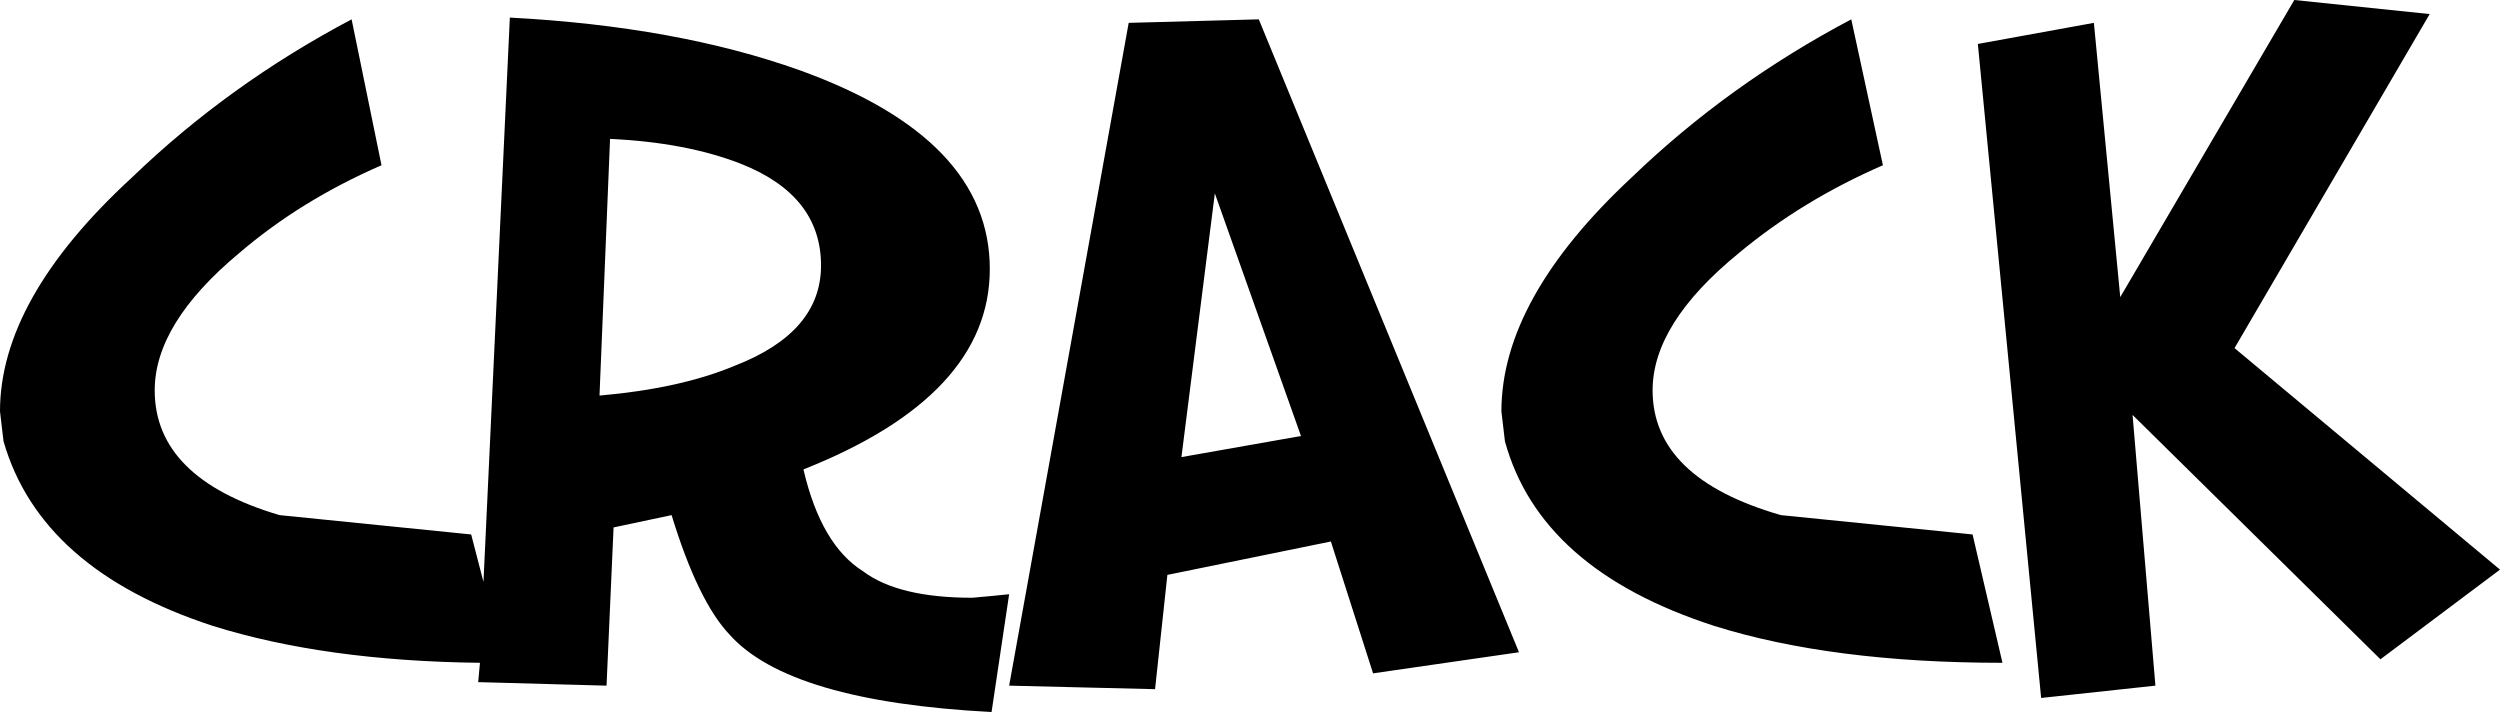 <?xml version="1.0" encoding="UTF-8" standalone="no"?>
<svg xmlns:xlink="http://www.w3.org/1999/xlink" height="20.25px" width="71.1px" xmlns="http://www.w3.org/2000/svg">
  <g transform="matrix(1.0, 0.0, 0.0, 1.0, 35.55, 10.1)">
    <path d="M18.0 -5.4 Q15.7 -4.4 13.9 -2.9 11.45 -0.9 11.45 1.0 11.45 3.5 15.1 4.55 L20.55 5.1 21.4 8.75 Q16.55 8.75 13.2 7.7 8.25 6.1 7.25 2.45 L7.15 1.6 Q7.15 -1.6 10.85 -5.05 13.6 -7.7 17.1 -9.55 L18.0 -5.4 M29.7 -10.1 L33.55 -9.7 28.0 -0.2 35.55 6.1 32.15 8.65 25.1 1.7 25.75 9.4 22.5 9.75 20.7 -8.85 24.0 -9.45 24.75 -1.65 29.7 -10.1 M3.5 9.05 L2.3 5.3 -2.35 6.25 -2.7 9.5 -6.85 9.4 -3.45 -9.45 0.25 -9.55 7.65 8.45 3.5 9.05 M-7.4 -2.45 Q-7.4 1.15 -12.7 3.25 -12.2 5.4 -11.0 6.15 -10.0 6.9 -7.9 6.9 L-7.35 6.85 -6.85 6.8 -7.35 10.15 Q-13.1 9.85 -14.8 7.95 -15.7 7.0 -16.45 4.55 L-18.1 4.9 -18.3 9.4 -21.95 9.3 -21.9 8.75 Q-26.3 8.7 -29.5 7.7 -34.4 6.1 -35.45 2.45 L-35.55 1.6 Q-35.55 -1.6 -31.8 -5.05 -29.05 -7.7 -25.55 -9.55 L-24.7 -5.4 Q-27.0 -4.4 -28.75 -2.9 -31.15 -0.9 -31.15 1.0 -31.15 3.5 -27.6 4.55 L-22.15 5.1 -21.8 6.45 -21.05 -9.6 Q-16.3 -9.35 -12.8 -8.1 -7.4 -6.15 -7.4 -2.45 M-18.2 -6.15 L-18.5 1.15 Q-16.2 0.95 -14.65 0.3 -12.2 -0.65 -12.2 -2.55 -12.2 -4.55 -14.5 -5.45 -16.05 -6.05 -18.2 -6.15 M-1.95 2.9 L1.45 2.3 -1.0 -4.6 -1.95 2.9" fill="#000000" fill-rule="evenodd" stroke="none"/>
  </g>
</svg>
